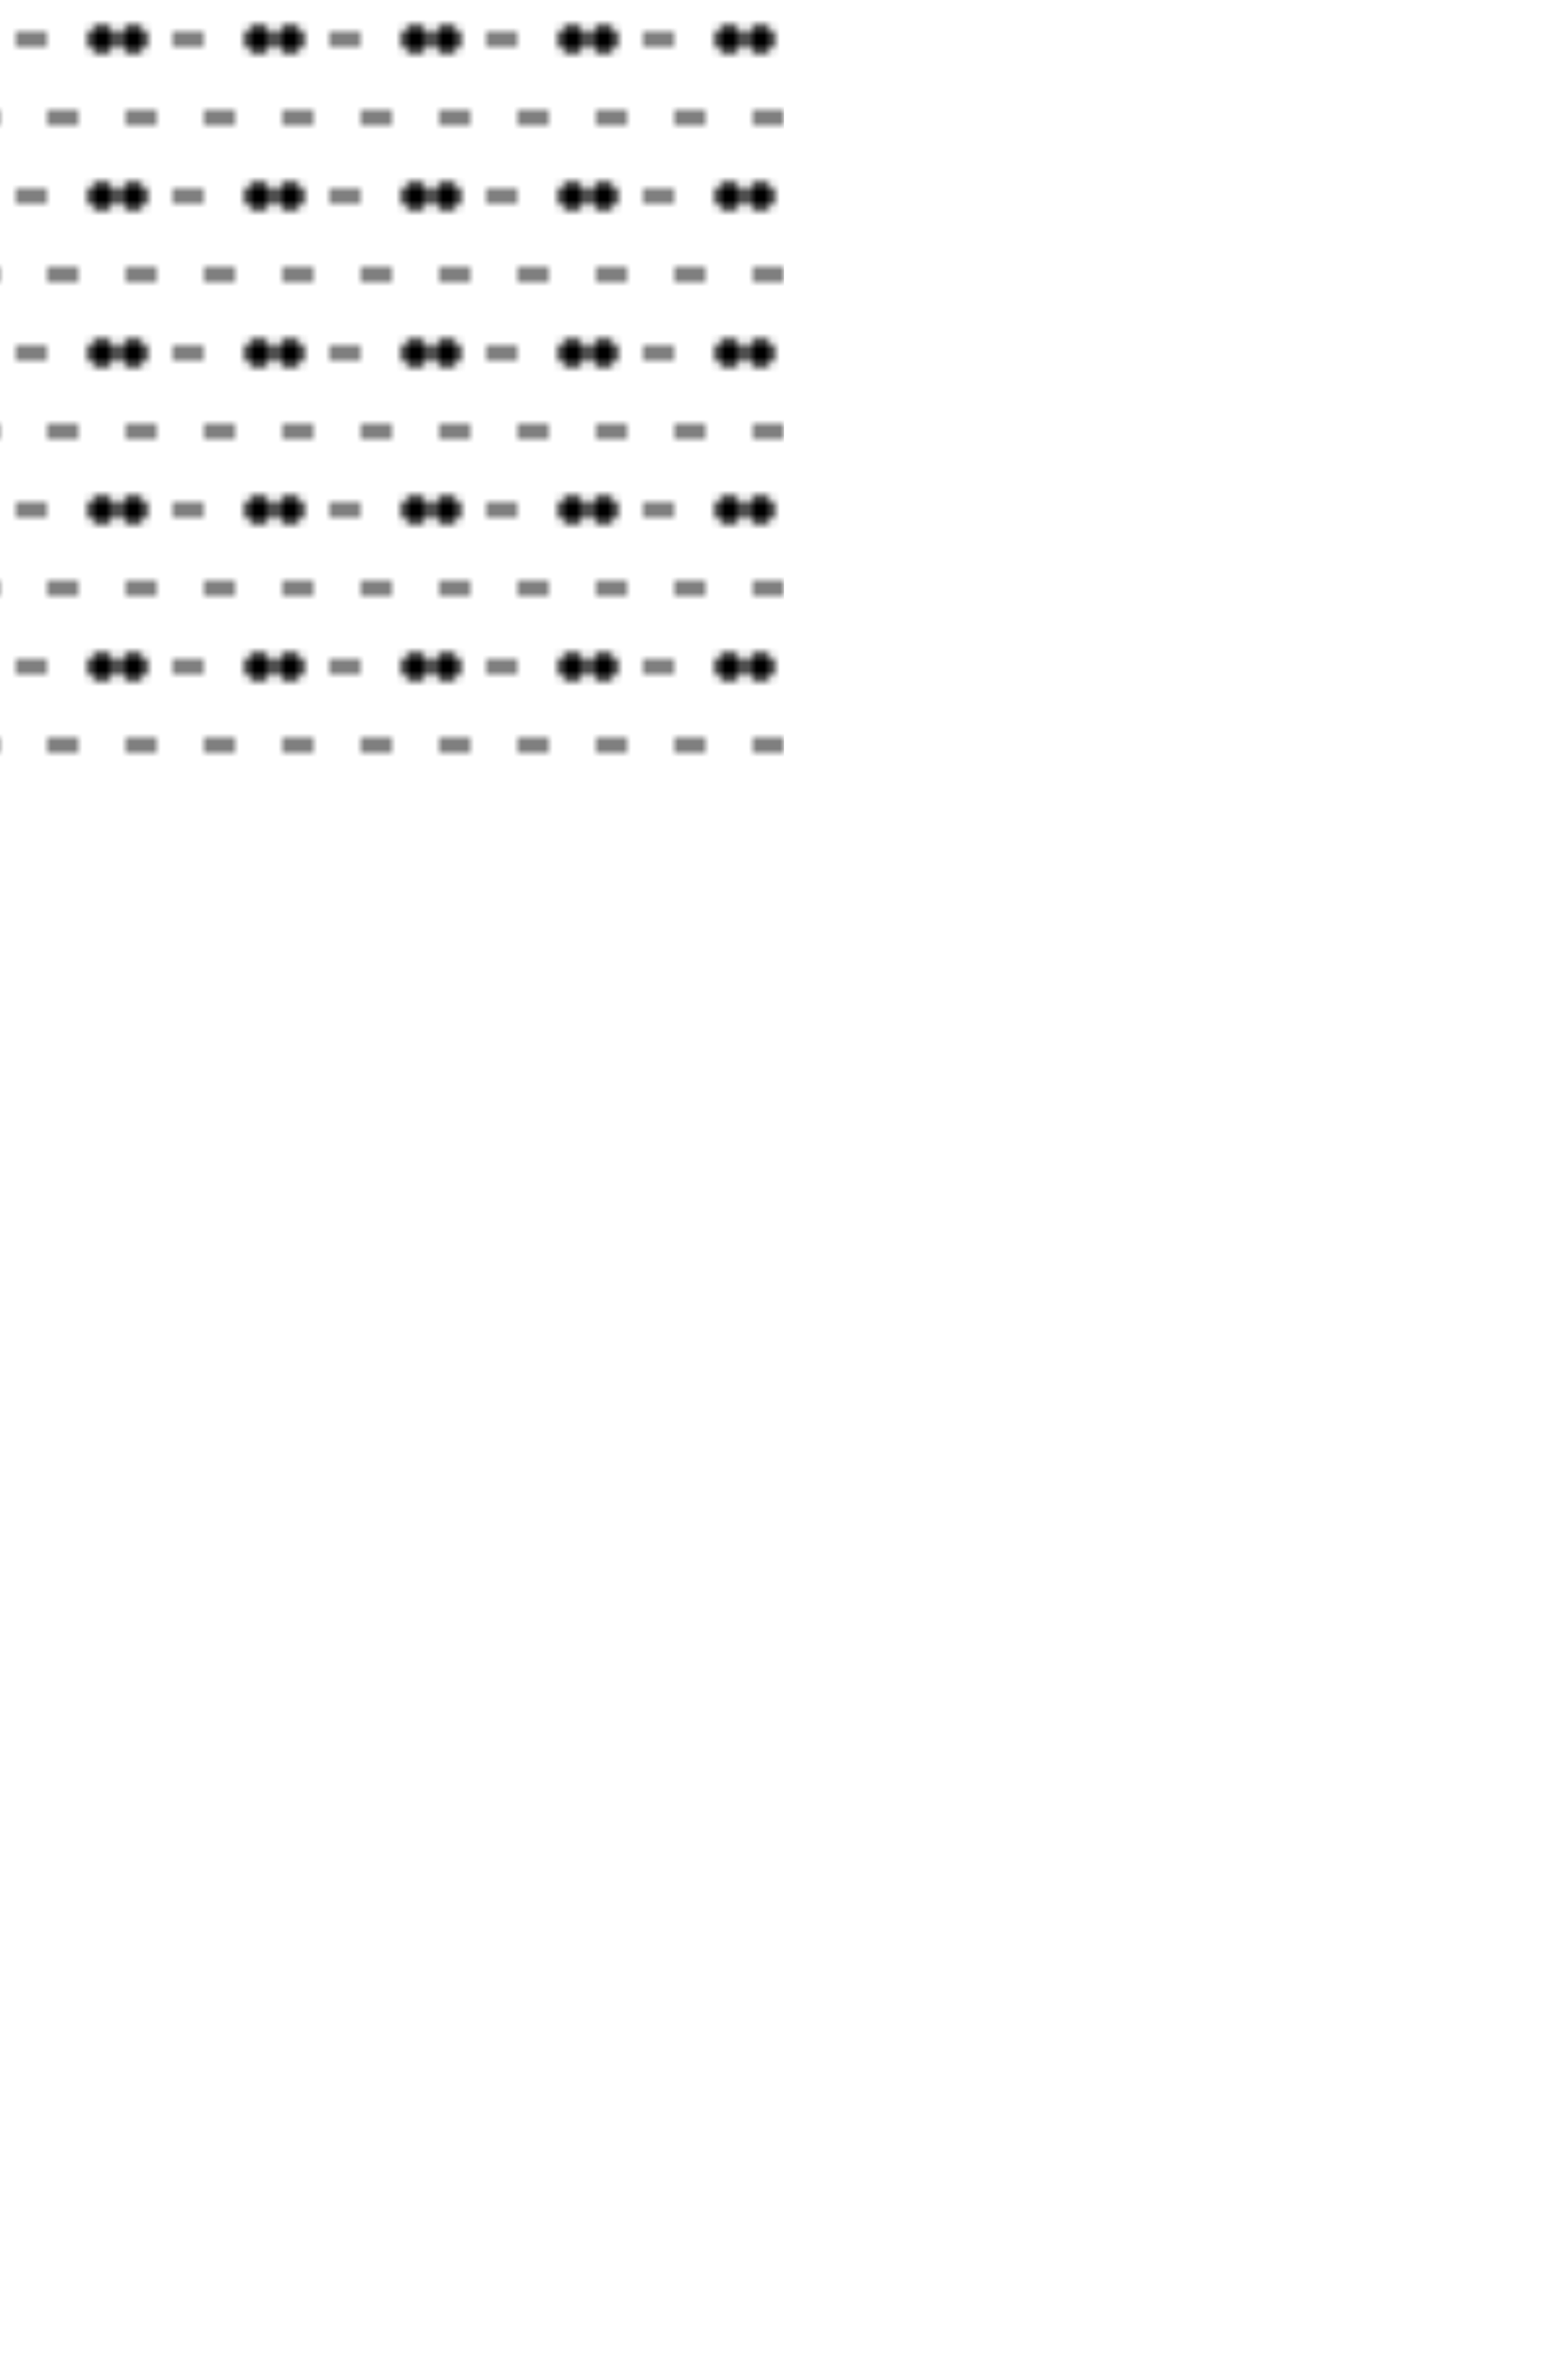 <?xml version="1.0" encoding="UTF-8" standalone="no"?>
<!-- Created with Inkscape (http://www.inkscape.org/) -->

<svg
   xmlns:dc="http://purl.org/dc/elements/1.1/"
   xmlns:cc="http://creativecommons.org/ns#"
   xmlns:rdf="http://www.w3.org/1999/02/22-rdf-syntax-ns#"
   xmlns:svg="http://www.w3.org/2000/svg"
   xmlns="http://www.w3.org/2000/svg"
   xmlns:sodipodi="http://sodipodi.sourceforge.net/DTD/sodipodi-0.dtd"
   xmlns:inkscape="http://www.inkscape.org/namespaces/inkscape"
   width="200"
   height="300"
   viewBox="0 0 200 300"
   id="svg85069"
   version="1.1"
   inkscape:version="0.91 r13725"
   sodipodi:docname="CSB0020104C.svg">
  <defs id="defs85071">
    <pattern inkscape:stockid="粉砂质泥岩" id="fenshazhiniyan" patternUnits="userSpaceOnUse" width="20" height="20" >
	   <svg:path d="M 2 5 h 4" style="stroke: black; fill: none" stroke-width="1" />
		<circle cx="13" cy="5" r="1.5" stroke="black" stroke-width="0.5" fill="black" />
	    <circle cx="17" cy="5" r="1.5" stroke="black" stroke-width="0.5" fill="black" />
	  <path d="M6 15 h4 " style="stroke:black;stroke-width:1"  />
      <path d="M16 15 h4 " style="stroke:black;stroke-width:1" />
    </pattern>
  </defs>
  <g
     inkscape:label="Layer 1"
     inkscape:groupmode="layer"
     id="layer1">
    <rect
       style="fill:url(#fenshazhiniyan);stroke:none"
       width="100"
       height="100"
       x="0"
       y="0"
       id="rect3353"
        />
  </g>
</svg>
